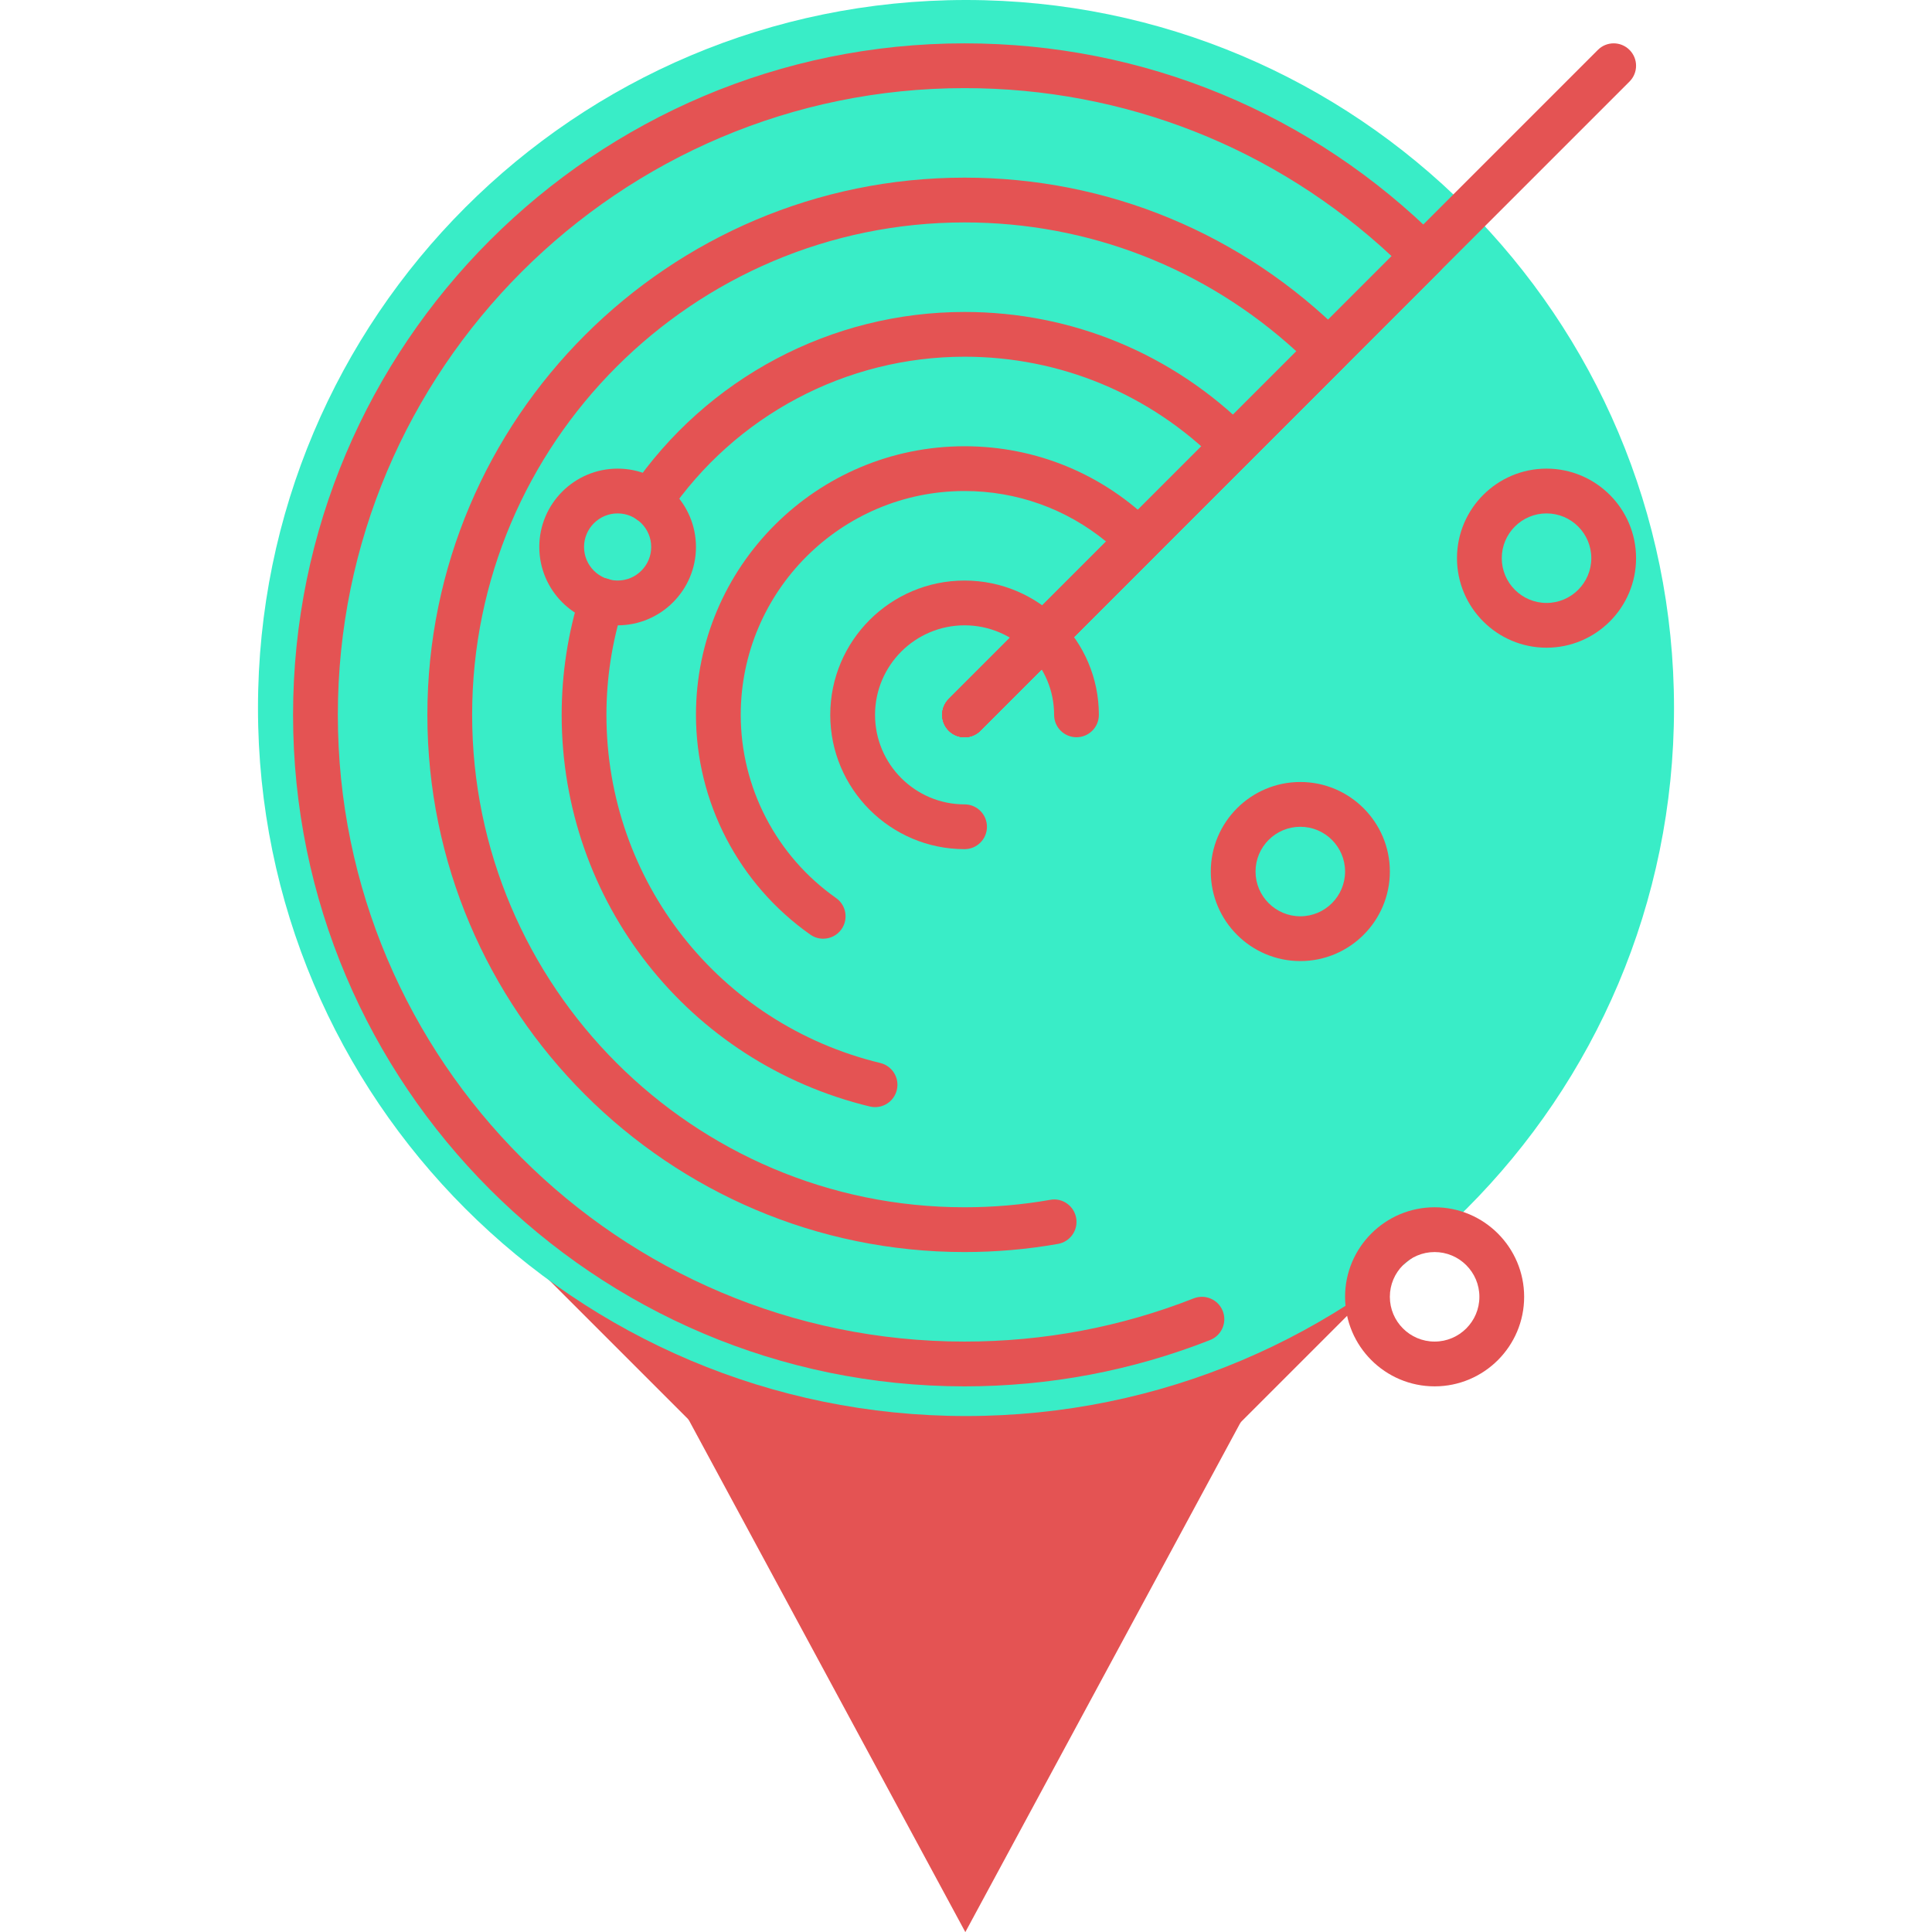 <svg xmlns="http://www.w3.org/2000/svg" xmlns:xlink="http://www.w3.org/1999/xlink" width="500" zoomAndPan="magnify" viewBox="0 0 375 375" height="500" preserveAspectRatio="xMidYMid meet" version="1.0"><defs><clipPath id="id1"><path d="M 182 8 L 317.992 8 L 317.992 144 L 182 144 Z M 182 8 " clip-rule="nonzero"/></clipPath><clipPath id="id2"><path d="M 56.883 8 L 281 8 L 281 269.09 L 56.883 269.09 Z M 56.883 8 " clip-rule="nonzero"/></clipPath><clipPath id="id3"><path d="M 282 90 L 317.992 90 L 317.992 126 L 282 126 Z M 282 90 " clip-rule="nonzero"/></clipPath><clipPath id="id4"><path d="M 261 234 L 296 234 L 296 269.09 L 261 269.09 Z M 261 234 " clip-rule="nonzero"/></clipPath></defs><path fill="rgb(89.409%, 32.549%, 32.549%)" d="M 282.359 44.789 C 229.969 -7.602 145.027 -7.602 92.633 44.789 C 40.242 97.184 40.242 182.121 92.633 234.516 L 187.496 329.379 L 282.359 234.516 C 334.77 182.141 334.754 97.184 282.359 44.789 Z M 282.359 44.789 " fill-opacity="1" fill-rule="nonzero"/><path fill="rgb(89.409%, 32.549%, 32.549%)" d="M 128.004 265.082 L 187.371 375.02 L 246.738 265.082 L 128.004 265.082 " fill-opacity="1" fill-rule="nonzero"/><path fill="rgb(22.35%, 92.94%, 78.04%)" d="M 187.5 0 C 111.602 0 50.074 61.527 50.074 137.426 C 50.074 213.324 111.602 274.852 187.5 274.852 C 263.398 274.852 324.926 213.324 324.926 137.426 C 324.926 61.527 263.398 0 187.5 0 " fill-opacity="1" fill-rule="nonzero"/><g clip-path="url(#id1)"><path fill="rgb(89.409%, 32.549%, 32.549%)" d="M 187.223 143.098 C 186.109 143.098 184.996 142.672 184.148 141.824 C 182.453 140.125 182.453 137.379 184.148 135.68 L 310.145 9.688 C 311.836 7.988 314.59 7.988 316.285 9.688 C 317.984 11.387 317.984 14.133 316.285 15.832 L 190.293 141.824 C 189.445 142.672 188.332 143.098 187.223 143.098 Z M 187.223 143.098 " fill-opacity="1" fill-rule="nonzero"/></g><g clip-path="url(#id2)"><path fill="rgb(89.409%, 32.549%, 32.549%)" d="M 187.223 269.09 C 115.355 269.09 56.883 210.621 56.883 138.754 C 56.883 66.883 115.355 8.414 187.223 8.414 C 222.035 8.414 254.766 21.973 279.383 46.59 C 280.199 47.406 280.656 48.508 280.656 49.664 C 280.656 50.816 280.199 51.922 279.383 52.734 L 190.293 141.824 C 188.598 143.523 185.848 143.523 184.148 141.824 C 182.453 140.125 182.453 137.379 184.148 135.68 L 270.117 49.719 C 247.527 28.652 218.262 17.105 187.223 17.105 C 120.145 17.105 65.574 71.676 65.574 138.754 C 65.574 205.828 120.145 260.398 187.223 260.398 C 202.574 260.398 217.543 257.582 231.703 252.012 C 233.934 251.137 236.453 252.234 237.336 254.461 C 238.215 256.699 237.113 259.219 234.883 260.098 C 219.703 266.066 203.672 269.09 187.223 269.09 Z M 187.223 269.09 " fill-opacity="1" fill-rule="nonzero"/></g><path fill="rgb(89.409%, 32.549%, 32.549%)" d="M 187.223 243.023 C 129.727 243.023 82.953 196.242 82.953 138.754 C 82.953 81.262 129.727 34.48 187.223 34.48 C 215.031 34.48 241.203 45.34 260.918 65.055 C 262.617 66.754 262.617 69.5 260.918 71.199 L 190.293 141.824 C 188.598 143.523 185.844 143.523 184.148 141.824 C 182.453 140.125 182.453 137.379 184.148 135.68 L 251.633 68.195 C 233.969 52.027 211.262 43.172 187.223 43.172 C 134.516 43.172 91.641 86.047 91.641 138.754 C 91.641 191.457 134.516 234.332 187.223 234.332 C 192.809 234.332 198.406 233.848 203.848 232.887 C 206.203 232.441 208.465 234.047 208.883 236.41 C 209.301 238.773 207.723 241.023 205.359 241.441 C 199.418 242.492 193.316 243.023 187.223 243.023 Z M 187.223 243.023 " fill-opacity="1" fill-rule="nonzero"/><path fill="rgb(89.409%, 32.549%, 32.549%)" d="M 159.777 182.203 C 158.914 182.203 158.039 181.945 157.281 181.406 C 143.387 171.629 135.086 155.684 135.086 138.754 C 135.086 110.004 158.473 86.617 187.223 86.617 C 201.129 86.617 214.215 92.047 224.074 101.906 C 225.766 103.605 225.766 106.352 224.074 108.051 L 190.297 141.824 C 188.602 143.523 185.848 143.523 184.156 141.824 C 182.457 140.125 182.457 137.379 184.156 135.68 L 214.711 105.125 C 206.961 98.766 197.348 95.305 187.223 95.305 C 163.266 95.305 143.777 114.797 143.777 138.754 C 143.777 152.859 150.691 166.152 162.281 174.309 C 164.242 175.684 164.711 178.398 163.332 180.359 C 162.488 181.562 161.141 182.203 159.777 182.203 Z M 159.777 182.203 " fill-opacity="1" fill-rule="nonzero"/><path fill="rgb(89.409%, 32.549%, 32.549%)" d="M 169.848 214.891 C 169.508 214.891 169.164 214.852 168.824 214.77 C 133.609 206.246 109.02 174.984 109.02 138.754 C 109.02 130.754 110.238 122.84 112.652 115.219 C 113.375 112.934 115.812 111.656 118.105 112.391 C 120.395 113.109 121.66 115.555 120.938 117.84 C 118.793 124.609 117.707 131.645 117.707 138.754 C 117.707 170.965 139.566 198.75 170.867 206.328 C 173.203 206.895 174.633 209.238 174.07 211.57 C 173.59 213.562 171.809 214.891 169.848 214.891 Z M 169.848 214.891 " fill-opacity="1" fill-rule="nonzero"/><path fill="rgb(89.409%, 32.549%, 32.549%)" d="M 126.125 101.648 C 125.281 101.648 124.434 101.406 123.684 100.898 C 121.695 99.543 121.184 96.84 122.535 94.859 C 137.16 73.375 161.34 60.551 187.223 60.551 C 208.078 60.551 227.707 68.691 242.492 83.477 C 244.191 85.176 244.191 87.922 242.492 89.621 C 240.801 91.316 238.043 91.316 236.352 89.621 C 223.207 76.477 205.762 69.238 187.223 69.238 C 164.219 69.238 142.723 80.645 129.723 99.746 C 128.883 100.984 127.516 101.648 126.125 101.648 Z M 126.125 101.648 " fill-opacity="1" fill-rule="nonzero"/><path fill="rgb(89.409%, 32.549%, 32.549%)" d="M 252.391 186.543 C 242.805 186.543 235.012 178.75 235.012 169.164 C 235.012 159.582 242.805 151.785 252.391 151.785 C 261.973 151.785 269.77 159.582 269.77 169.164 C 269.77 178.75 261.973 186.543 252.391 186.543 Z M 252.391 160.477 C 247.598 160.477 243.699 164.371 243.699 169.164 C 243.699 173.957 247.598 177.852 252.391 177.852 C 257.184 177.852 261.078 173.957 261.078 169.164 C 261.078 164.371 257.184 160.477 252.391 160.477 Z M 252.391 160.477 " fill-opacity="1" fill-rule="nonzero"/><g clip-path="url(#id3)"><path fill="rgb(89.409%, 32.549%, 32.549%)" d="M 300.18 125.719 C 290.598 125.719 282.801 117.926 282.801 108.34 C 282.801 98.758 290.598 90.961 300.18 90.961 C 309.766 90.961 317.559 98.758 317.559 108.34 C 317.559 117.926 309.766 125.719 300.18 125.719 Z M 300.18 99.652 C 295.387 99.652 291.492 103.547 291.492 108.34 C 291.492 113.133 295.387 117.031 300.18 117.031 C 304.973 117.031 308.871 113.133 308.871 108.34 C 308.871 103.547 304.973 99.652 300.18 99.652 Z M 300.18 99.652 " fill-opacity="1" fill-rule="nonzero"/></g><g clip-path="url(#id4)"><path fill="rgb(89.409%, 32.549%, 32.549%)" d="M 278.457 269.09 C 268.875 269.09 261.078 261.297 261.078 251.711 C 261.078 242.129 268.875 234.332 278.457 234.332 C 288.043 234.332 295.836 242.129 295.836 251.711 C 295.836 261.297 288.043 269.09 278.457 269.09 Z M 278.457 243.023 C 273.664 243.023 269.77 246.918 269.77 251.711 C 269.77 256.504 273.664 260.398 278.457 260.398 C 283.25 260.398 287.148 256.504 287.148 251.711 C 287.148 246.918 283.25 243.023 278.457 243.023 Z M 278.457 243.023 " fill-opacity="1" fill-rule="nonzero"/></g><path fill="rgb(89.409%, 32.549%, 32.549%)" d="M 187.223 164.82 C 172.852 164.82 161.152 153.129 161.152 138.754 C 161.152 124.375 172.852 112.684 187.223 112.684 C 201.594 112.684 213.289 124.375 213.289 138.754 C 213.289 141.156 211.344 143.098 208.945 143.098 C 206.547 143.098 204.602 141.156 204.602 138.754 C 204.602 129.168 196.805 121.375 187.223 121.375 C 177.637 121.375 169.844 129.168 169.844 138.754 C 169.844 148.336 177.637 156.129 187.223 156.129 C 189.621 156.129 191.566 158.074 191.566 160.477 C 191.566 162.879 189.621 164.82 187.223 164.82 Z M 187.223 164.82 " fill-opacity="1" fill-rule="nonzero"/><path fill="rgb(89.409%, 32.549%, 32.549%)" d="M 119.879 121.375 C 111.496 121.375 104.676 114.555 104.676 106.168 C 104.676 97.781 111.496 90.961 119.879 90.961 C 128.266 90.961 135.086 97.781 135.086 106.168 C 135.086 114.555 128.266 121.375 119.879 121.375 Z M 119.879 99.652 C 116.289 99.652 113.363 102.574 113.363 106.168 C 113.363 109.762 116.289 112.684 119.879 112.684 C 123.473 112.684 126.398 109.762 126.398 106.168 C 126.398 102.574 123.473 99.652 119.879 99.652 Z M 119.879 99.652 " fill-opacity="1" fill-rule="nonzero"/></svg>